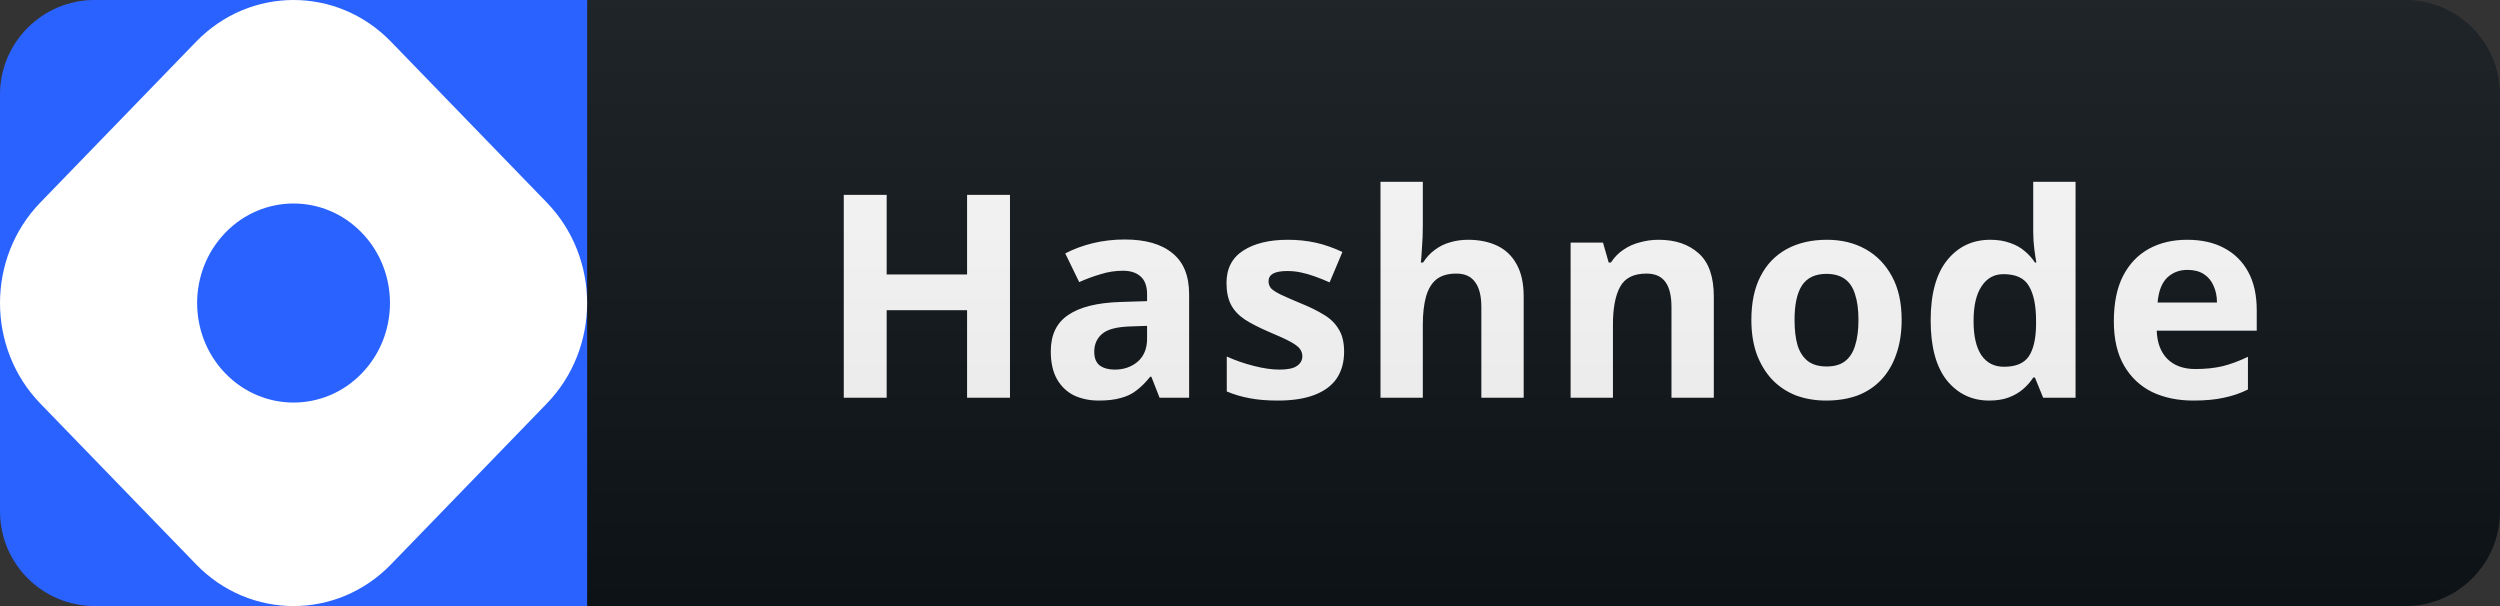 <svg width="132" height="32" viewBox="0 0 132 32" fill="none" xmlns="http://www.w3.org/2000/svg">
<rect x="0" y="0" width="132" height="32" fill="#333333" stroke="none"/>
<path d="M127 0H31V32H127C129.761 32 132 29.761 132 27V5C132 2.239 129.761 0 127 0Z" fill="#0F1418"/>
<path d="M53.327 21H51.062V16.38H46.816V21H44.551V10.29H46.816V14.49H51.062V10.29H53.327V21ZM59.381 12.645C60.481 12.645 61.321 12.885 61.901 13.365C62.491 13.835 62.786 14.56 62.786 15.54V21H61.226L60.791 19.89H60.731C60.501 20.18 60.261 20.42 60.011 20.61C59.771 20.8 59.491 20.935 59.171 21.015C58.861 21.105 58.476 21.15 58.016 21.15C57.536 21.15 57.101 21.06 56.711 20.88C56.331 20.69 56.031 20.405 55.811 20.025C55.591 19.635 55.481 19.145 55.481 18.555C55.481 17.685 55.786 17.045 56.396 16.635C57.006 16.215 57.921 15.985 59.141 15.945L60.566 15.9V15.54C60.566 15.11 60.451 14.795 60.221 14.595C60.001 14.395 59.691 14.295 59.291 14.295C58.891 14.295 58.501 14.355 58.121 14.475C57.741 14.585 57.361 14.725 56.981 14.895L56.246 13.38C56.686 13.15 57.171 12.97 57.701 12.84C58.241 12.71 58.801 12.645 59.381 12.645ZM59.696 17.235C58.976 17.255 58.476 17.385 58.196 17.625C57.916 17.865 57.776 18.18 57.776 18.57C57.776 18.91 57.876 19.155 58.076 19.305C58.276 19.445 58.536 19.515 58.856 19.515C59.336 19.515 59.741 19.375 60.071 19.095C60.401 18.805 60.566 18.4 60.566 17.88V17.205L59.696 17.235ZM70.969 18.57C70.969 19.12 70.839 19.59 70.579 19.98C70.319 20.36 69.929 20.65 69.409 20.85C68.889 21.05 68.244 21.15 67.474 21.15C66.904 21.15 66.414 21.11 66.004 21.03C65.594 20.96 65.184 20.84 64.774 20.67V18.825C65.214 19.025 65.689 19.19 66.199 19.32C66.709 19.45 67.159 19.515 67.549 19.515C67.989 19.515 68.299 19.45 68.479 19.32C68.669 19.19 68.764 19.02 68.764 18.81C68.764 18.67 68.724 18.545 68.644 18.435C68.574 18.325 68.414 18.2 68.164 18.06C67.914 17.92 67.524 17.74 66.994 17.52C66.484 17.3 66.064 17.085 65.734 16.875C65.404 16.655 65.159 16.395 64.999 16.095C64.839 15.785 64.759 15.4 64.759 14.94C64.759 14.18 65.054 13.61 65.644 13.23C66.234 12.85 67.019 12.66 67.999 12.66C68.509 12.66 68.994 12.71 69.454 12.81C69.914 12.91 70.389 13.075 70.879 13.305L70.204 14.91C69.934 14.79 69.674 14.685 69.424 14.595C69.174 14.505 68.929 14.435 68.689 14.385C68.459 14.335 68.219 14.31 67.969 14.31C67.639 14.31 67.389 14.355 67.219 14.445C67.059 14.535 66.979 14.67 66.979 14.85C66.979 14.98 67.019 15.1 67.099 15.21C67.189 15.31 67.354 15.42 67.594 15.54C67.844 15.66 68.209 15.82 68.689 16.02C69.159 16.21 69.564 16.41 69.904 16.62C70.244 16.82 70.504 17.075 70.684 17.385C70.874 17.685 70.969 18.08 70.969 18.57ZM75.125 11.925C75.125 12.325 75.11 12.71 75.08 13.08C75.06 13.45 75.04 13.71 75.02 13.86H75.14C75.32 13.58 75.53 13.355 75.77 13.185C76.01 13.005 76.275 12.875 76.565 12.795C76.865 12.705 77.18 12.66 77.51 12.66C78.1 12.66 78.615 12.765 79.055 12.975C79.495 13.185 79.835 13.51 80.075 13.95C80.325 14.39 80.45 14.96 80.45 15.66V21H78.215V16.215C78.215 15.625 78.105 15.185 77.885 14.895C77.675 14.595 77.345 14.445 76.895 14.445C76.445 14.445 76.09 14.55 75.83 14.76C75.58 14.97 75.4 15.275 75.29 15.675C75.18 16.075 75.125 16.565 75.125 17.145V21H72.89V9.6H75.125V11.925ZM87.579 12.66C88.459 12.66 89.163 12.9 89.694 13.38C90.224 13.85 90.489 14.61 90.489 15.66V21H88.254V16.215C88.254 15.625 88.148 15.185 87.939 14.895C87.728 14.595 87.394 14.445 86.933 14.445C86.254 14.445 85.788 14.68 85.538 15.15C85.288 15.61 85.163 16.275 85.163 17.145V21H82.928V12.81H84.638L84.939 13.86H85.058C85.239 13.58 85.459 13.355 85.719 13.185C85.978 13.005 86.269 12.875 86.588 12.795C86.909 12.705 87.239 12.66 87.579 12.66ZM100.407 16.89C100.407 17.57 100.312 18.175 100.122 18.705C99.942 19.235 99.677 19.685 99.327 20.055C98.987 20.415 98.572 20.69 98.082 20.88C97.592 21.06 97.037 21.15 96.417 21.15C95.847 21.15 95.317 21.06 94.827 20.88C94.347 20.69 93.932 20.415 93.582 20.055C93.232 19.685 92.957 19.235 92.757 18.705C92.567 18.175 92.472 17.57 92.472 16.89C92.472 15.98 92.632 15.215 92.952 14.595C93.272 13.965 93.732 13.485 94.332 13.155C94.932 12.825 95.642 12.66 96.462 12.66C97.232 12.66 97.912 12.825 98.502 13.155C99.092 13.485 99.557 13.965 99.897 14.595C100.237 15.215 100.407 15.98 100.407 16.89ZM94.752 16.89C94.752 17.43 94.807 17.885 94.917 18.255C95.037 18.615 95.222 18.89 95.472 19.08C95.722 19.26 96.047 19.35 96.447 19.35C96.847 19.35 97.167 19.26 97.407 19.08C97.657 18.89 97.837 18.615 97.947 18.255C98.067 17.885 98.127 17.43 98.127 16.89C98.127 16.35 98.067 15.9 97.947 15.54C97.837 15.18 97.657 14.91 97.407 14.73C97.157 14.55 96.832 14.46 96.432 14.46C95.842 14.46 95.412 14.665 95.142 15.075C94.882 15.475 94.752 16.08 94.752 16.89ZM105.029 21.15C104.119 21.15 103.374 20.795 102.794 20.085C102.224 19.365 101.939 18.31 101.939 16.92C101.939 15.52 102.229 14.46 102.809 13.74C103.389 13.02 104.149 12.66 105.089 12.66C105.479 12.66 105.824 12.715 106.124 12.825C106.424 12.925 106.679 13.065 106.889 13.245C107.109 13.425 107.294 13.63 107.444 13.86H107.519C107.489 13.7 107.454 13.47 107.414 13.17C107.374 12.86 107.354 12.545 107.354 12.225V9.6H109.589V21H107.879L107.444 19.935H107.354C107.214 20.155 107.034 20.36 106.814 20.55C106.604 20.73 106.354 20.875 106.064 20.985C105.774 21.095 105.429 21.15 105.029 21.15ZM105.809 19.365C106.429 19.365 106.864 19.185 107.114 18.825C107.364 18.455 107.494 17.905 107.504 17.175V16.935C107.504 16.135 107.379 15.525 107.129 15.105C106.889 14.685 106.439 14.475 105.779 14.475C105.289 14.475 104.904 14.69 104.624 15.12C104.344 15.54 104.204 16.15 104.204 16.95C104.204 17.75 104.344 18.355 104.624 18.765C104.904 19.165 105.299 19.365 105.809 19.365ZM115.481 12.66C116.241 12.66 116.891 12.805 117.431 13.095C117.981 13.385 118.406 13.805 118.706 14.355C119.006 14.905 119.156 15.58 119.156 16.38V17.46H113.876C113.896 18.09 114.081 18.585 114.431 18.945C114.791 19.305 115.286 19.485 115.916 19.485C116.446 19.485 116.926 19.435 117.356 19.335C117.786 19.225 118.231 19.06 118.691 18.84V20.565C118.291 20.765 117.866 20.91 117.416 21C116.976 21.1 116.441 21.15 115.811 21.15C114.991 21.15 114.266 21 113.636 20.7C113.006 20.39 112.511 19.925 112.151 19.305C111.791 18.685 111.611 17.905 111.611 16.965C111.611 16.005 111.771 15.21 112.091 14.58C112.421 13.94 112.876 13.46 113.456 13.14C114.036 12.82 114.711 12.66 115.481 12.66ZM115.496 14.25C115.066 14.25 114.706 14.39 114.416 14.67C114.136 14.95 113.971 15.385 113.921 15.975H117.056C117.056 15.645 116.996 15.35 116.876 15.09C116.766 14.83 116.596 14.625 116.366 14.475C116.136 14.325 115.846 14.25 115.496 14.25Z" fill="white"/>
<path d="M127 0H5C2.239 0 0 2.239 0 5V27C0 29.761 2.239 32 5 32H127C129.761 32 132 29.761 132 27V5C132 2.239 129.761 0 127 0Z" fill="url(#paint0_linear_22_6)"/>
<g clip-path="url(#clip0_22_6)">
<path d="M0 5C0 2.239 2.239 0 5 0H31V32H5C2.239 32 0 29.761 0 27V5Z" fill="#2962FF"/>
<path fill-rule="evenodd" clip-rule="evenodd" d="M2.13 10.692C-0.71 13.624 -0.71 18.377 2.13 21.308L10.358 29.801C13.198 32.733 17.802 32.733 20.642 29.801L28.87 21.308C31.71 18.376 31.71 13.623 28.87 10.692L20.642 2.199C17.802 -0.733 13.198 -0.733 10.358 2.199L2.13 10.692ZM19.099 19.716C21.088 17.664 21.088 14.336 19.099 12.284C17.112 10.232 13.888 10.232 11.9 12.284C9.912 14.337 9.912 17.664 11.9 19.716C13.889 21.768 17.112 21.768 19.1 19.716H19.099Z" fill="white"/>
</g>
<defs>
<linearGradient id="paint0_linear_22_6" x1="0" y1="0" x2="0" y2="32" gradientUnits="userSpaceOnUse">
<stop stop-color="#BBBBBB" stop-opacity="0.1"/>
<stop offset="1" stop-opacity="0.1"/>
</linearGradient>
<clipPath id="clip0_22_6">
<path d="M0 5C0 2.239 2.239 0 5 0H31V32H5C2.239 32 0 29.761 0 27V5Z" fill="white"/>
</clipPath>
</defs>
</svg>
